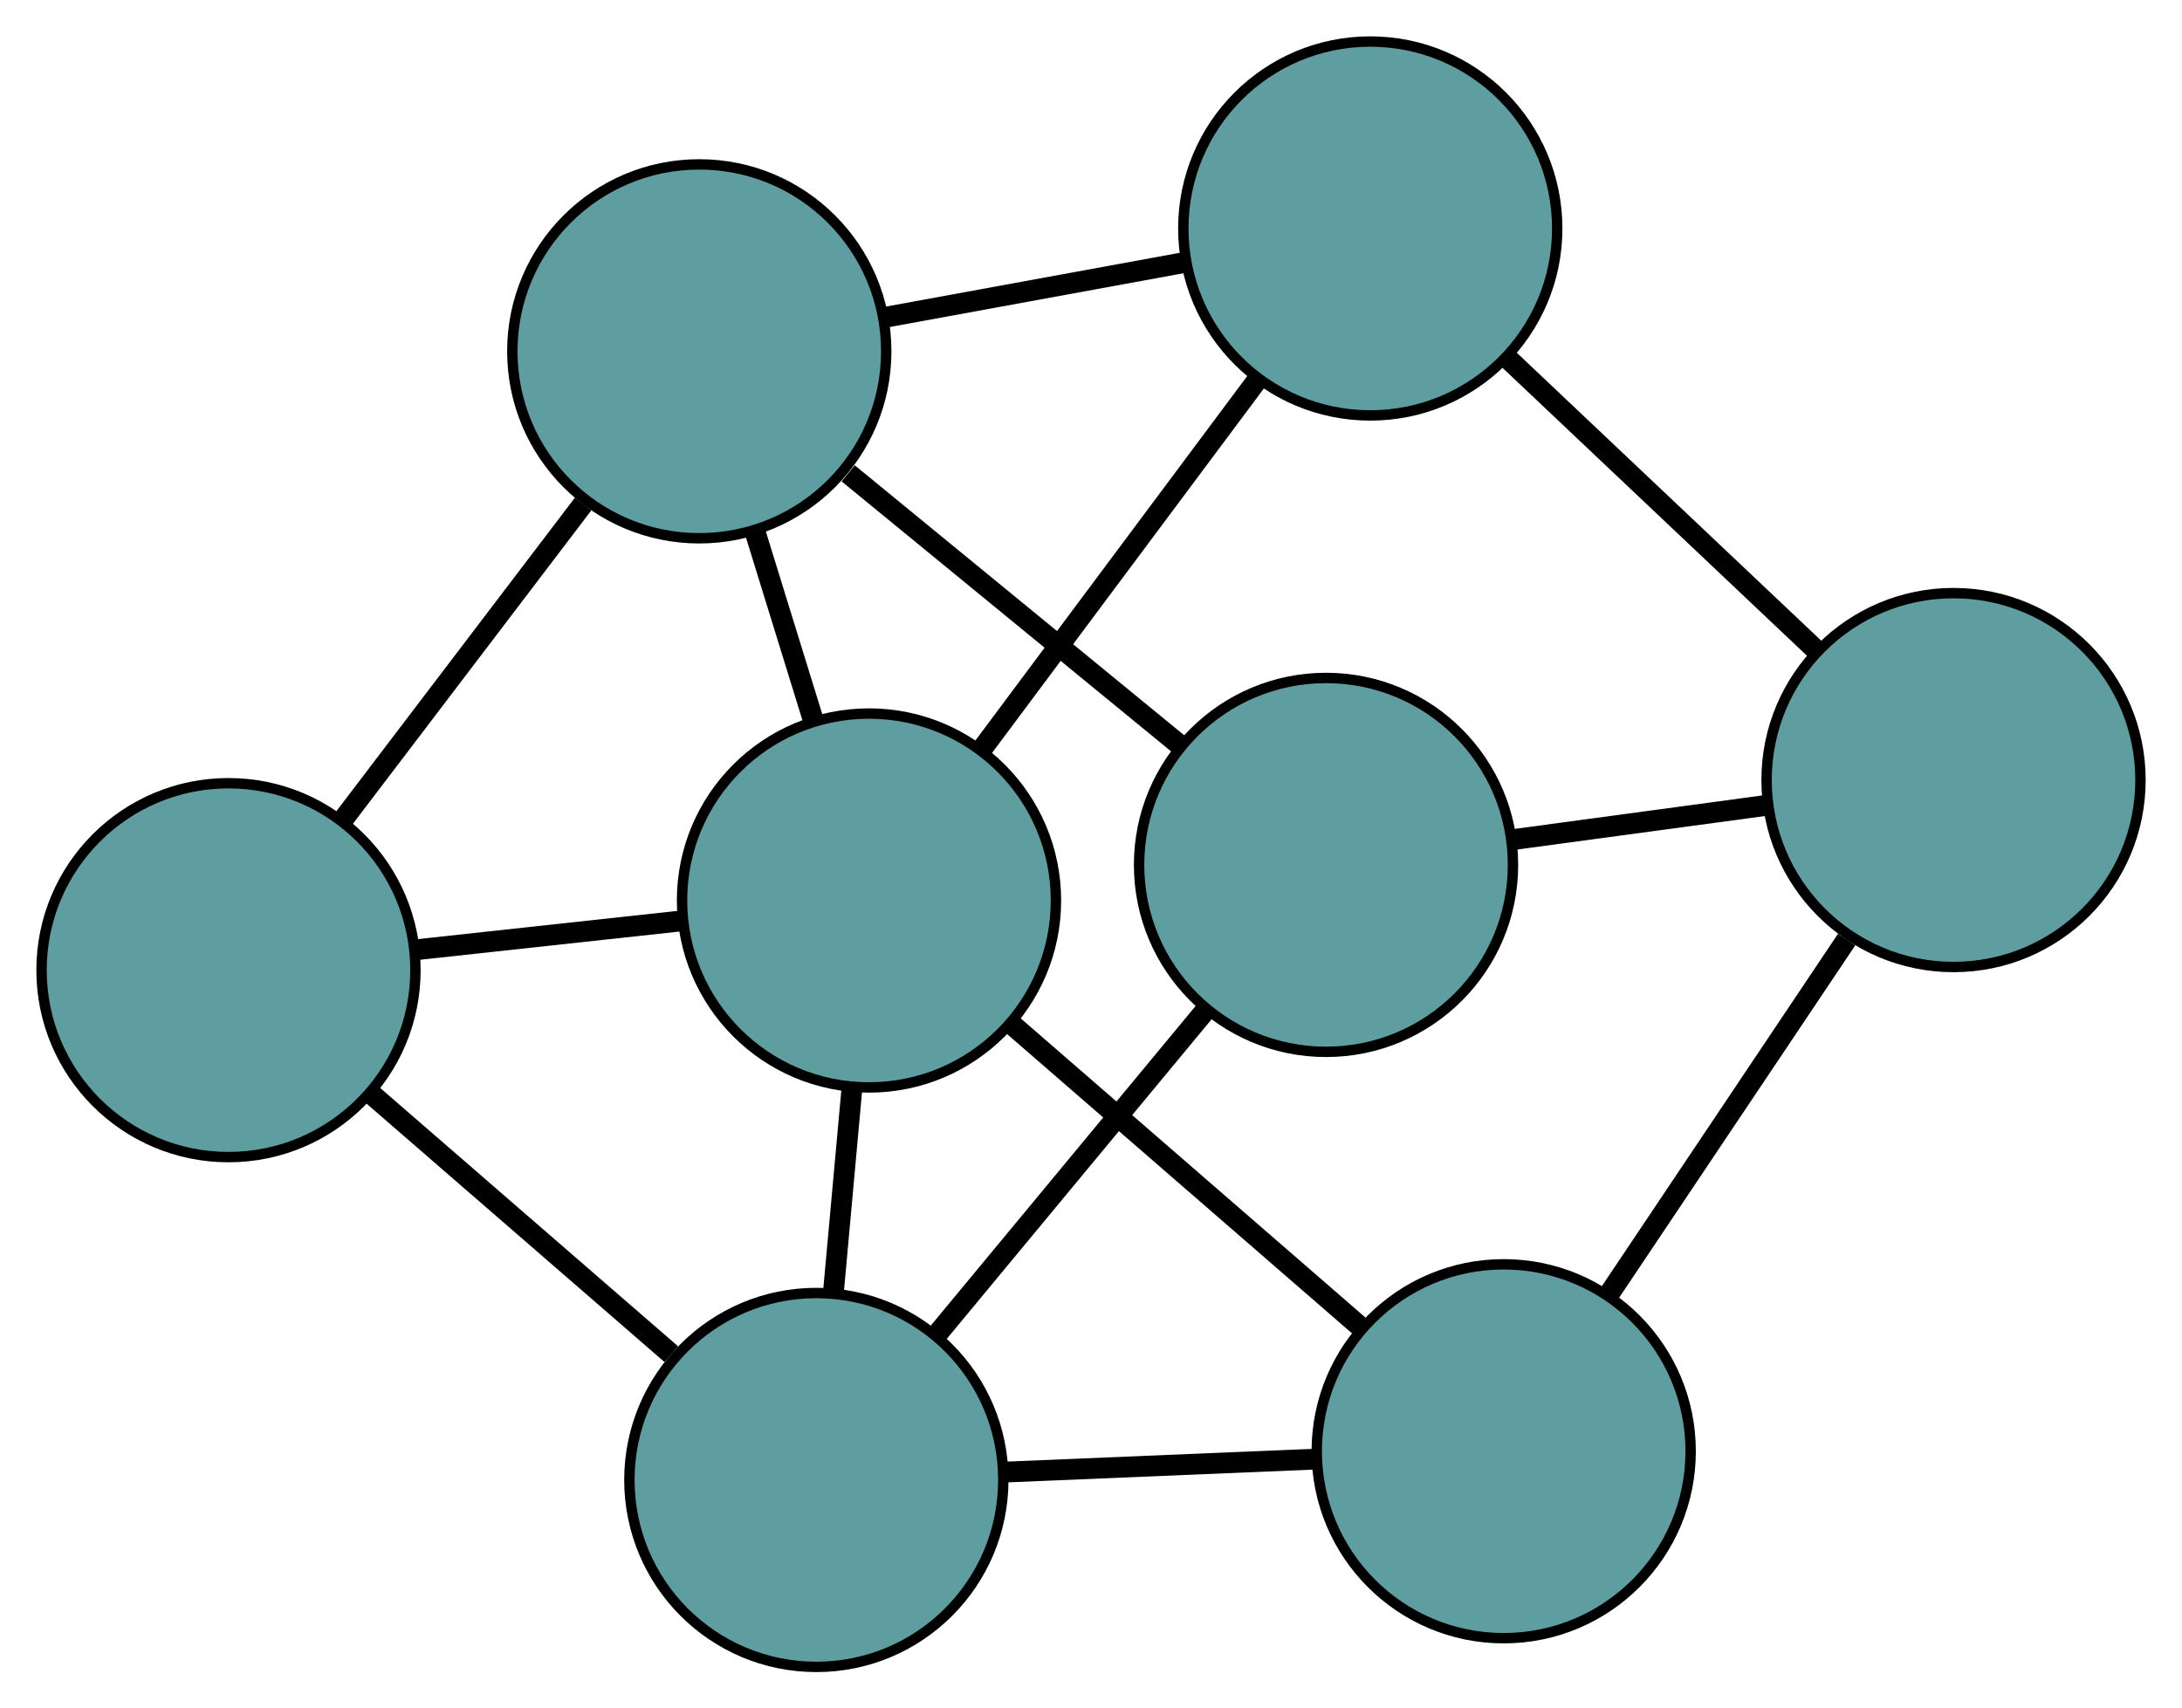 <?xml version="1.0" encoding="UTF-8" standalone="no"?>
<!DOCTYPE svg PUBLIC "-//W3C//DTD SVG 1.1//EN"
 "http://www.w3.org/Graphics/SVG/1.1/DTD/svg11.dtd">
<!-- Generated by graphviz version 2.36.0 (20140111.2315)
 -->
<!-- Title: G Pages: 1 -->
<svg width="100%" height="100%"
 viewBox="0.00 0.00 210.09 164.50" xmlns="http://www.w3.org/2000/svg" xmlns:xlink="http://www.w3.org/1999/xlink">
<g id="graph0" class="graph" transform="scale(1 1) rotate(0) translate(4 160.501)">
<title>G</title>
<!-- 0 -->
<g id="node1" class="node"><title>0</title>
<ellipse fill="cadetblue" stroke="black" cx="123.675" cy="-77.222" rx="18" ry="18"/>
</g>
<!-- 4 -->
<g id="node5" class="node"><title>4</title>
<ellipse fill="cadetblue" stroke="black" cx="74.6" cy="-18" rx="18" ry="18"/>
</g>
<!-- 0&#45;&#45;4 -->
<g id="edge1" class="edge"><title>0&#45;&#45;4</title>
<path fill="none" stroke="black" stroke-width="2" d="M112.045,-63.188C104.222,-53.747 93.952,-41.354 86.147,-31.934"/>
</g>
<!-- 5 -->
<g id="node6" class="node"><title>5</title>
<ellipse fill="cadetblue" stroke="black" cx="63.329" cy="-126.672" rx="18" ry="18"/>
</g>
<!-- 0&#45;&#45;5 -->
<g id="edge2" class="edge"><title>0&#45;&#45;5</title>
<path fill="none" stroke="black" stroke-width="2" d="M109.678,-88.692C100.069,-96.566 87.351,-106.988 77.668,-114.922"/>
</g>
<!-- 6 -->
<g id="node7" class="node"><title>6</title>
<ellipse fill="cadetblue" stroke="black" cx="184.092" cy="-85.391" rx="18" ry="18"/>
</g>
<!-- 0&#45;&#45;6 -->
<g id="edge3" class="edge"><title>0&#45;&#45;6</title>
<path fill="none" stroke="black" stroke-width="2" d="M141.802,-79.674C149.449,-80.707 158.332,-81.909 165.978,-82.942"/>
</g>
<!-- 1 -->
<g id="node2" class="node"><title>1</title>
<ellipse fill="cadetblue" stroke="black" cx="18" cy="-67.087" rx="18" ry="18"/>
</g>
<!-- 1&#45;&#45;4 -->
<g id="edge4" class="edge"><title>1&#45;&#45;4</title>
<path fill="none" stroke="black" stroke-width="2" d="M31.701,-55.205C40.469,-47.6 51.812,-37.763 60.632,-30.114"/>
</g>
<!-- 1&#45;&#45;5 -->
<g id="edge5" class="edge"><title>1&#45;&#45;5</title>
<path fill="none" stroke="black" stroke-width="2" d="M28.973,-81.511C35.995,-90.742 45.079,-102.683 52.142,-111.967"/>
</g>
<!-- 7 -->
<g id="node8" class="node"><title>7</title>
<ellipse fill="cadetblue" stroke="black" cx="79.67" cy="-73.795" rx="18" ry="18"/>
</g>
<!-- 1&#45;&#45;7 -->
<g id="edge6" class="edge"><title>1&#45;&#45;7</title>
<path fill="none" stroke="black" stroke-width="2" d="M36.17,-69.064C44.128,-69.929 53.449,-70.943 61.418,-71.81"/>
</g>
<!-- 2 -->
<g id="node3" class="node"><title>2</title>
<ellipse fill="cadetblue" stroke="black" cx="140.781" cy="-20.764" rx="18" ry="18"/>
</g>
<!-- 2&#45;&#45;4 -->
<g id="edge7" class="edge"><title>2&#45;&#45;4</title>
<path fill="none" stroke="black" stroke-width="2" d="M122.697,-20.009C113.359,-19.619 101.998,-19.144 92.663,-18.754"/>
</g>
<!-- 2&#45;&#45;6 -->
<g id="edge8" class="edge"><title>2&#45;&#45;6</title>
<path fill="none" stroke="black" stroke-width="2" d="M150.827,-35.753C157.724,-46.045 166.851,-59.665 173.801,-70.035"/>
</g>
<!-- 2&#45;&#45;7 -->
<g id="edge9" class="edge"><title>2&#45;&#45;7</title>
<path fill="none" stroke="black" stroke-width="2" d="M126.914,-32.798C116.913,-41.477 103.471,-53.142 93.483,-61.809"/>
</g>
<!-- 3 -->
<g id="node4" class="node"><title>3</title>
<ellipse fill="cadetblue" stroke="black" cx="127.934" cy="-138.501" rx="18" ry="18"/>
</g>
<!-- 3&#45;&#45;5 -->
<g id="edge10" class="edge"><title>3&#45;&#45;5</title>
<path fill="none" stroke="black" stroke-width="2" d="M109.938,-135.206C100.977,-133.566 90.176,-131.588 81.228,-129.95"/>
</g>
<!-- 3&#45;&#45;6 -->
<g id="edge11" class="edge"><title>3&#45;&#45;6</title>
<path fill="none" stroke="black" stroke-width="2" d="M141.243,-125.915C150.195,-117.449 161.947,-106.335 170.879,-97.887"/>
</g>
<!-- 3&#45;&#45;7 -->
<g id="edge12" class="edge"><title>3&#45;&#45;7</title>
<path fill="none" stroke="black" stroke-width="2" d="M116.982,-123.819C109.084,-113.229 98.468,-98.996 90.579,-88.42"/>
</g>
<!-- 4&#45;&#45;7 -->
<g id="edge13" class="edge"><title>4&#45;&#45;7</title>
<path fill="none" stroke="black" stroke-width="2" d="M76.233,-35.961C76.811,-42.333 77.463,-49.499 78.041,-55.868"/>
</g>
<!-- 5&#45;&#45;7 -->
<g id="edge14" class="edge"><title>5&#45;&#45;7</title>
<path fill="none" stroke="black" stroke-width="2" d="M68.68,-109.359C70.467,-103.576 72.459,-97.129 74.251,-91.329"/>
</g>
</g>
</svg>

